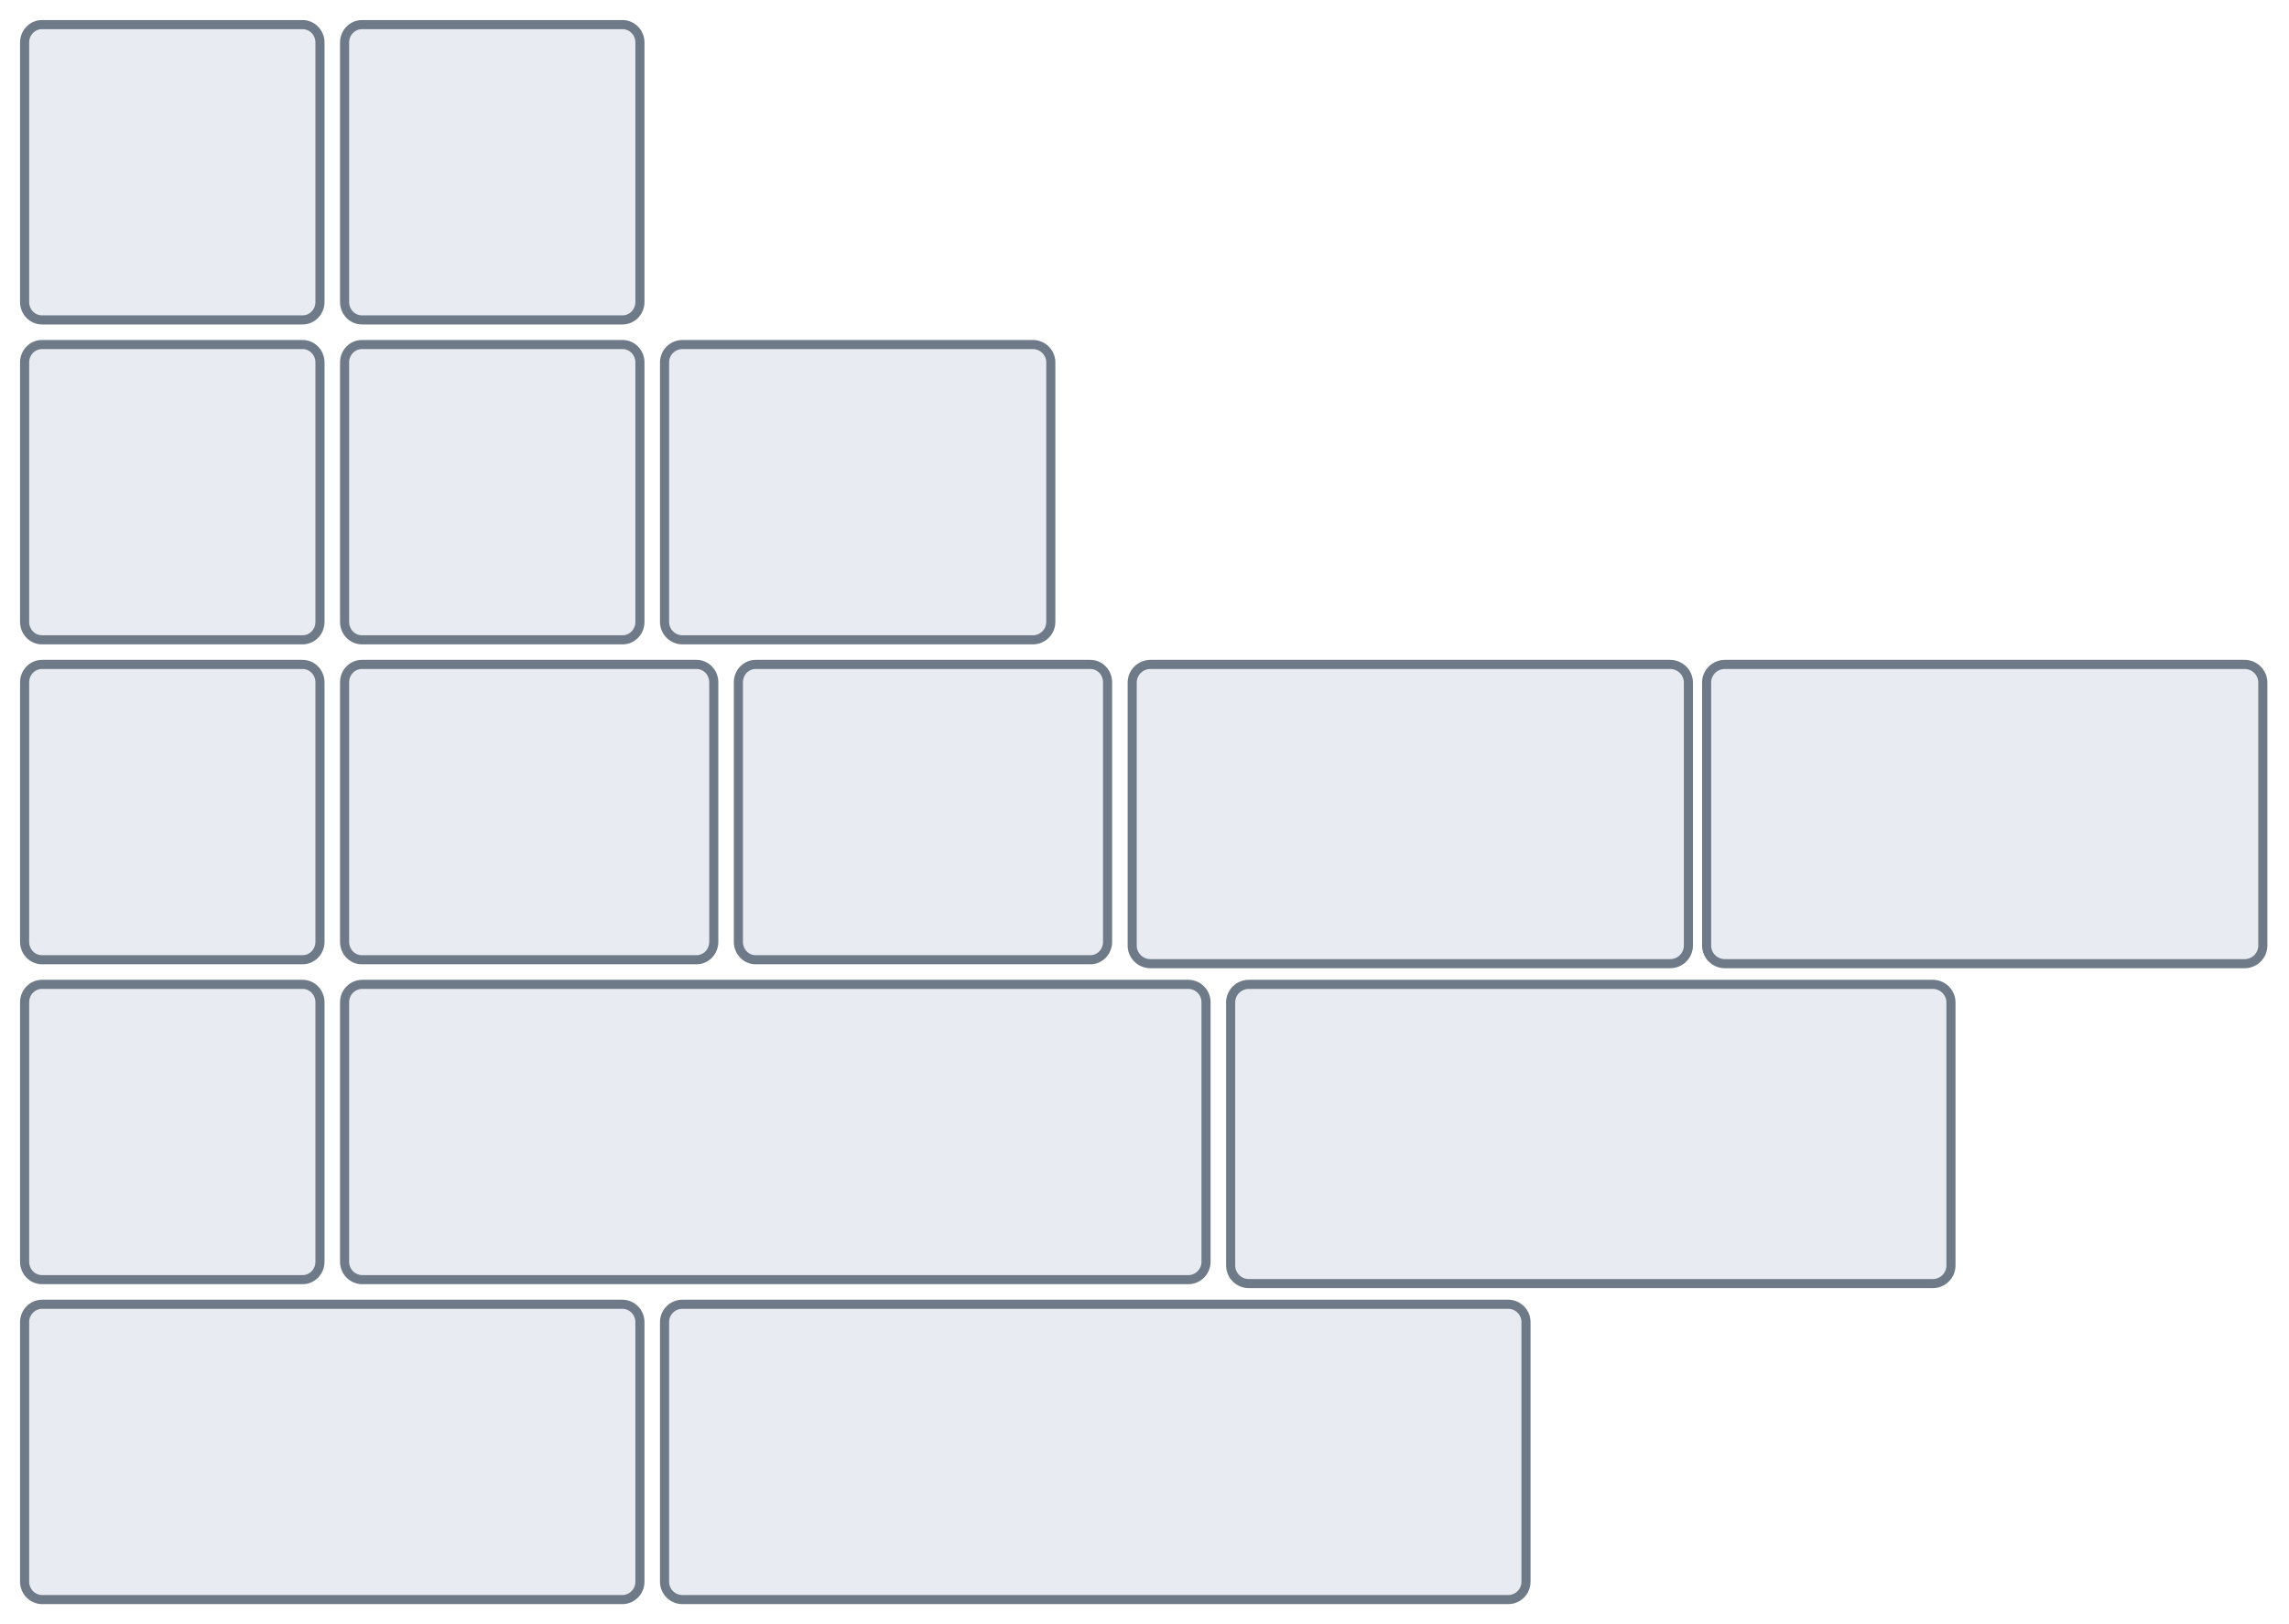 <svg width="93" height="66" viewBox="0 0 93 66" fill="none" xmlns="http://www.w3.org/2000/svg">
<path d="M12.294 1H1.706C1.316 1 1 1.326 1 1.727V12.273C1 12.674 1.316 13 1.706 13H12.294C12.684 13 13 12.674 13 12.273V1.727C13 1.326 12.684 1 12.294 1Z" fill="#B2C1D5" fill-opacity="0.299" stroke="#6F7A88" stroke-width="0.37"/>
<path d="M12.294 14H1.706C1.316 14 1 14.326 1 14.727V25.273C1 25.674 1.316 26 1.706 26H12.294C12.684 26 13 25.674 13 25.273V14.727C13 14.326 12.684 14 12.294 14Z" fill="#B2C1D5" fill-opacity="0.299" stroke="#6F7A88" stroke-width="0.37"/>
<path d="M25.294 1H14.706C14.316 1 14 1.326 14 1.727V12.273C14 12.674 14.316 13 14.706 13H25.294C25.684 13 26 12.674 26 12.273V1.727C26 1.326 25.684 1 25.294 1Z" fill="#B2C1D5" fill-opacity="0.299" stroke="#6F7A88" stroke-width="0.37"/>
<path d="M25.294 14H14.706C14.316 14 14 14.326 14 14.727V25.273C14 25.674 14.316 26 14.706 26H25.294C25.684 26 26 25.674 26 25.273V14.727C26 14.326 25.684 14 25.294 14Z" fill="#B2C1D5" fill-opacity="0.299" stroke="#6F7A88" stroke-width="0.37"/>
<path d="M12.294 27H1.706C1.316 27 1 27.326 1 27.727V38.273C1 38.674 1.316 39 1.706 39H12.294C12.684 39 13 38.674 13 38.273V27.727C13 27.326 12.684 27 12.294 27Z" fill="#B2C1D5" fill-opacity="0.299" stroke="#6F7A88" stroke-width="0.37"/>
<path d="M12.294 40H1.706C1.316 40 1 40.326 1 40.727V51.273C1 51.674 1.316 52 1.706 52H12.294C12.684 52 13 51.674 13 51.273V40.727C13 40.326 12.684 40 12.294 40Z" fill="#B2C1D5" fill-opacity="0.299" stroke="#6F7A88" stroke-width="0.37"/>
<path d="M25.286 53H1.714C1.32 53 1 53.326 1 53.727V64.273C1 64.674 1.32 65 1.714 65H25.286C25.68 65 26 64.674 26 64.273V53.727C26 53.326 25.68 53 25.286 53Z" fill="#B2C1D5" fill-opacity="0.299" stroke="#6F7A88" stroke-width="0.37"/>
<path d="M48.278 40H14.722C14.323 40 14 40.326 14 40.727V51.273C14 51.674 14.323 52 14.722 52H48.278C48.677 52 49 51.674 49 51.273V40.727C49 40.326 48.677 40 48.278 40Z" fill="#B2C1D5" fill-opacity="0.299" stroke="#6F7A88" stroke-width="0.37"/>
<path d="M61.278 53H27.722C27.323 53 27 53.326 27 53.727V64.273C27 64.674 27.323 65 27.722 65H61.278C61.677 65 62 64.674 62 64.273V53.727C62 53.326 61.677 53 61.278 53Z" fill="#B2C1D5" fill-opacity="0.299" stroke="#6F7A88" stroke-width="0.37"/>
<path d="M41.963 14H27.73C27.327 14 27 14.326 27 14.727V25.273C27 25.674 27.327 26 27.73 26H41.963C42.366 26 42.693 25.674 42.693 25.273V14.727C42.693 14.326 42.366 14 41.963 14Z" fill="#B2C1D5" fill-opacity="0.299" stroke="#6F7A88" stroke-width="0.37"/>
<path d="M28.302 27H14.698C14.312 27 14 27.326 14 27.727V38.273C14 38.674 14.312 39 14.698 39H28.302C28.688 39 29 38.674 29 38.273V27.727C29 27.326 28.688 27 28.302 27Z" fill="#B2C1D5" fill-opacity="0.299" stroke="#6F7A88" stroke-width="0.37"/>
<path d="M44.302 27H30.698C30.312 27 30 27.326 30 27.727V38.273C30 38.674 30.312 39 30.698 39H44.302C44.688 39 45 38.674 45 38.273V27.727C45 27.326 44.688 27 44.302 27Z" fill="#B2C1D5" fill-opacity="0.299" stroke="#6F7A88" stroke-width="0.37"/>
<path d="M78.525 40H50.741C50.332 40 50 40.33 50 40.737V51.423C50 51.83 50.332 52.16 50.741 52.16H78.525C78.935 52.16 79.266 51.83 79.266 51.423V40.737C79.266 40.33 78.935 40 78.525 40Z" fill="#B2C1D5" fill-opacity="0.299" stroke="#6F7A88" stroke-width="0.37"/>
<path d="M67.857 27H46.741C46.332 27 46 27.33 46 27.737V38.423C46 38.83 46.332 39.16 46.741 39.16H67.857C68.266 39.16 68.598 38.83 68.598 38.423V27.737C68.598 27.33 68.266 27 67.857 27Z" fill="#B2C1D5" fill-opacity="0.299" stroke="#6F7A88" stroke-width="0.37"/>
<path d="M91.196 27H70.079C69.67 27 69.338 27.33 69.338 27.737V38.423C69.338 38.83 69.67 39.16 70.079 39.16H91.196C91.605 39.16 91.936 38.83 91.936 38.423V27.737C91.936 27.33 91.605 27 91.196 27Z" fill="#B2C1D5" fill-opacity="0.299" stroke="#6F7A88" stroke-width="0.37"/>
</svg>
